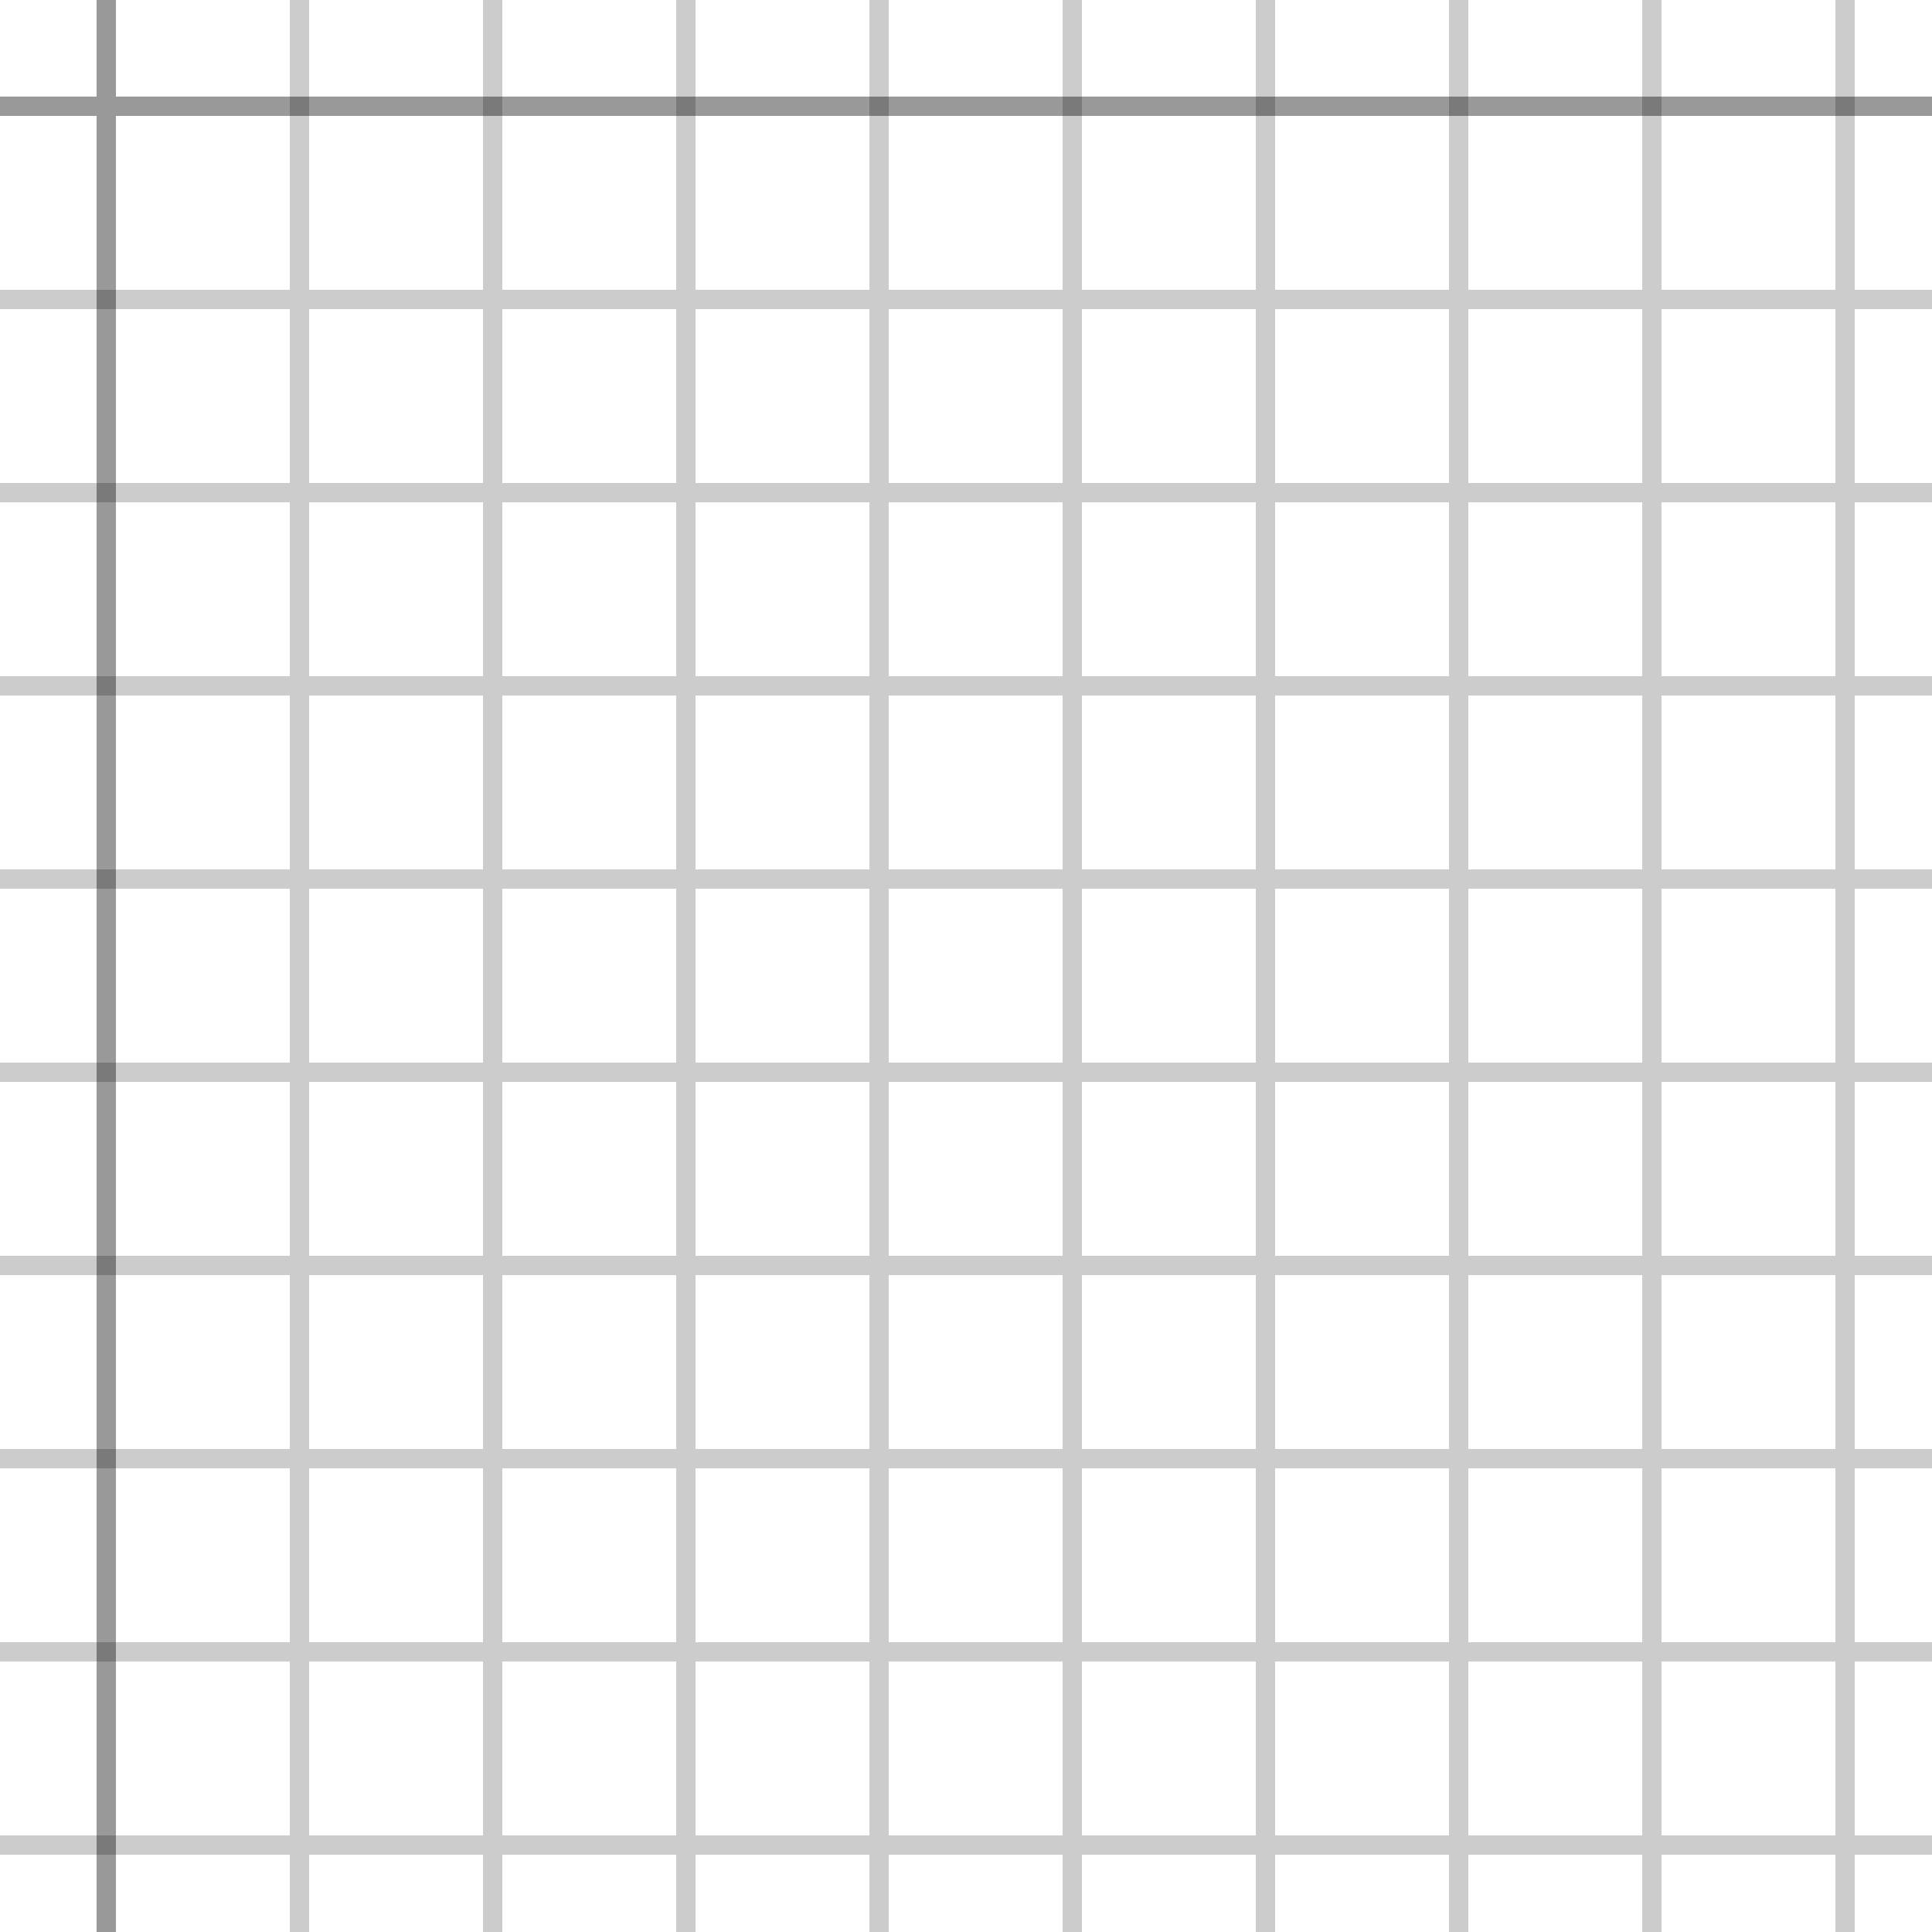 <svg xmlns="http://www.w3.org/2000/svg" width="100" height="100" viewBox="0 0 100 100"><g fill-rule="evenodd"><g fill="#000" fill-opacity=".4"><path d="M96 95h4v1h-4v4h-1v-4h-9v4h-1v-4h-9v4h-1v-4h-9v4h-1v-4h-9v4h-1v-4h-9v4h-1v-4h-9v4h-1v-4h-9v4h-1v-4h-9v4h-1v-4H0v-1h15v-9H0v-1h15v-9H0v-1h15v-9H0v-1h15v-9H0v-1h15v-9H0v-1h15v-9H0v-1h15v-9H0v-1h15v-9H0v-1h15V0h1v15h9V0h1v15h9V0h1v15h9V0h1v15h9V0h1v15h9V0h1v15h9V0h1v15h9V0h1v15h9V0h1v15h4v1h-4v9h4v1h-4v9h4v1h-4v9h4v1h-4v9h4v1h-4v9h4v1h-4v9h4v1h-4v9h4v1h-4v9zm-1 0v-9h-9v9h9zm-10 0v-9h-9v9h9zm-10 0v-9h-9v9h9zm-10 0v-9h-9v9h9zm-10 0v-9h-9v9h9zm-10 0v-9h-9v9h9zm-10 0v-9h-9v9h9zm-10 0v-9h-9v9h9zm-9-10h9v-9h-9v9zm10 0h9v-9h-9v9zm10 0h9v-9h-9v9zm10 0h9v-9h-9v9zm10 0h9v-9h-9v9zm10 0h9v-9h-9v9zm10 0h9v-9h-9v9zm10 0h9v-9h-9v9zm9-10v-9h-9v9h9zm-10 0v-9h-9v9h9zm-10 0v-9h-9v9h9zm-10 0v-9h-9v9h9zm-10 0v-9h-9v9h9zm-10 0v-9h-9v9h9zm-10 0v-9h-9v9h9zm-10 0v-9h-9v9h9zm-9-10h9v-9h-9v9zm10 0h9v-9h-9v9zm10 0h9v-9h-9v9zm10 0h9v-9h-9v9zm10 0h9v-9h-9v9zm10 0h9v-9h-9v9zm10 0h9v-9h-9v9zm10 0h9v-9h-9v9zm9-10v-9h-9v9h9zm-10 0v-9h-9v9h9zm-10 0v-9h-9v9h9zm-10 0v-9h-9v9h9zm-10 0v-9h-9v9h9zm-10 0v-9h-9v9h9zm-10 0v-9h-9v9h9zm-10 0v-9h-9v9h9zm-9-10h9v-9h-9v9zm10 0h9v-9h-9v9zm10 0h9v-9h-9v9zm10 0h9v-9h-9v9zm10 0h9v-9h-9v9zm10 0h9v-9h-9v9zm10 0h9v-9h-9v9zm10 0h9v-9h-9v9zm9-10v-9h-9v9h9zm-10 0v-9h-9v9h9zm-10 0v-9h-9v9h9zm-10 0v-9h-9v9h9zm-10 0v-9h-9v9h9zm-10 0v-9h-9v9h9zm-10 0v-9h-9v9h9zm-10 0v-9h-9v9h9zm-9-10h9v-9h-9v9zm10 0h9v-9h-9v9zm10 0h9v-9h-9v9zm10 0h9v-9h-9v9zm10 0h9v-9h-9v9zm10 0h9v-9h-9v9zm10 0h9v-9h-9v9zm10 0h9v-9h-9v9z" opacity=".5"/><path d="M6 5V0H5v5H0v1h5v94h1V6h94V5H6z"/></g></g></svg>